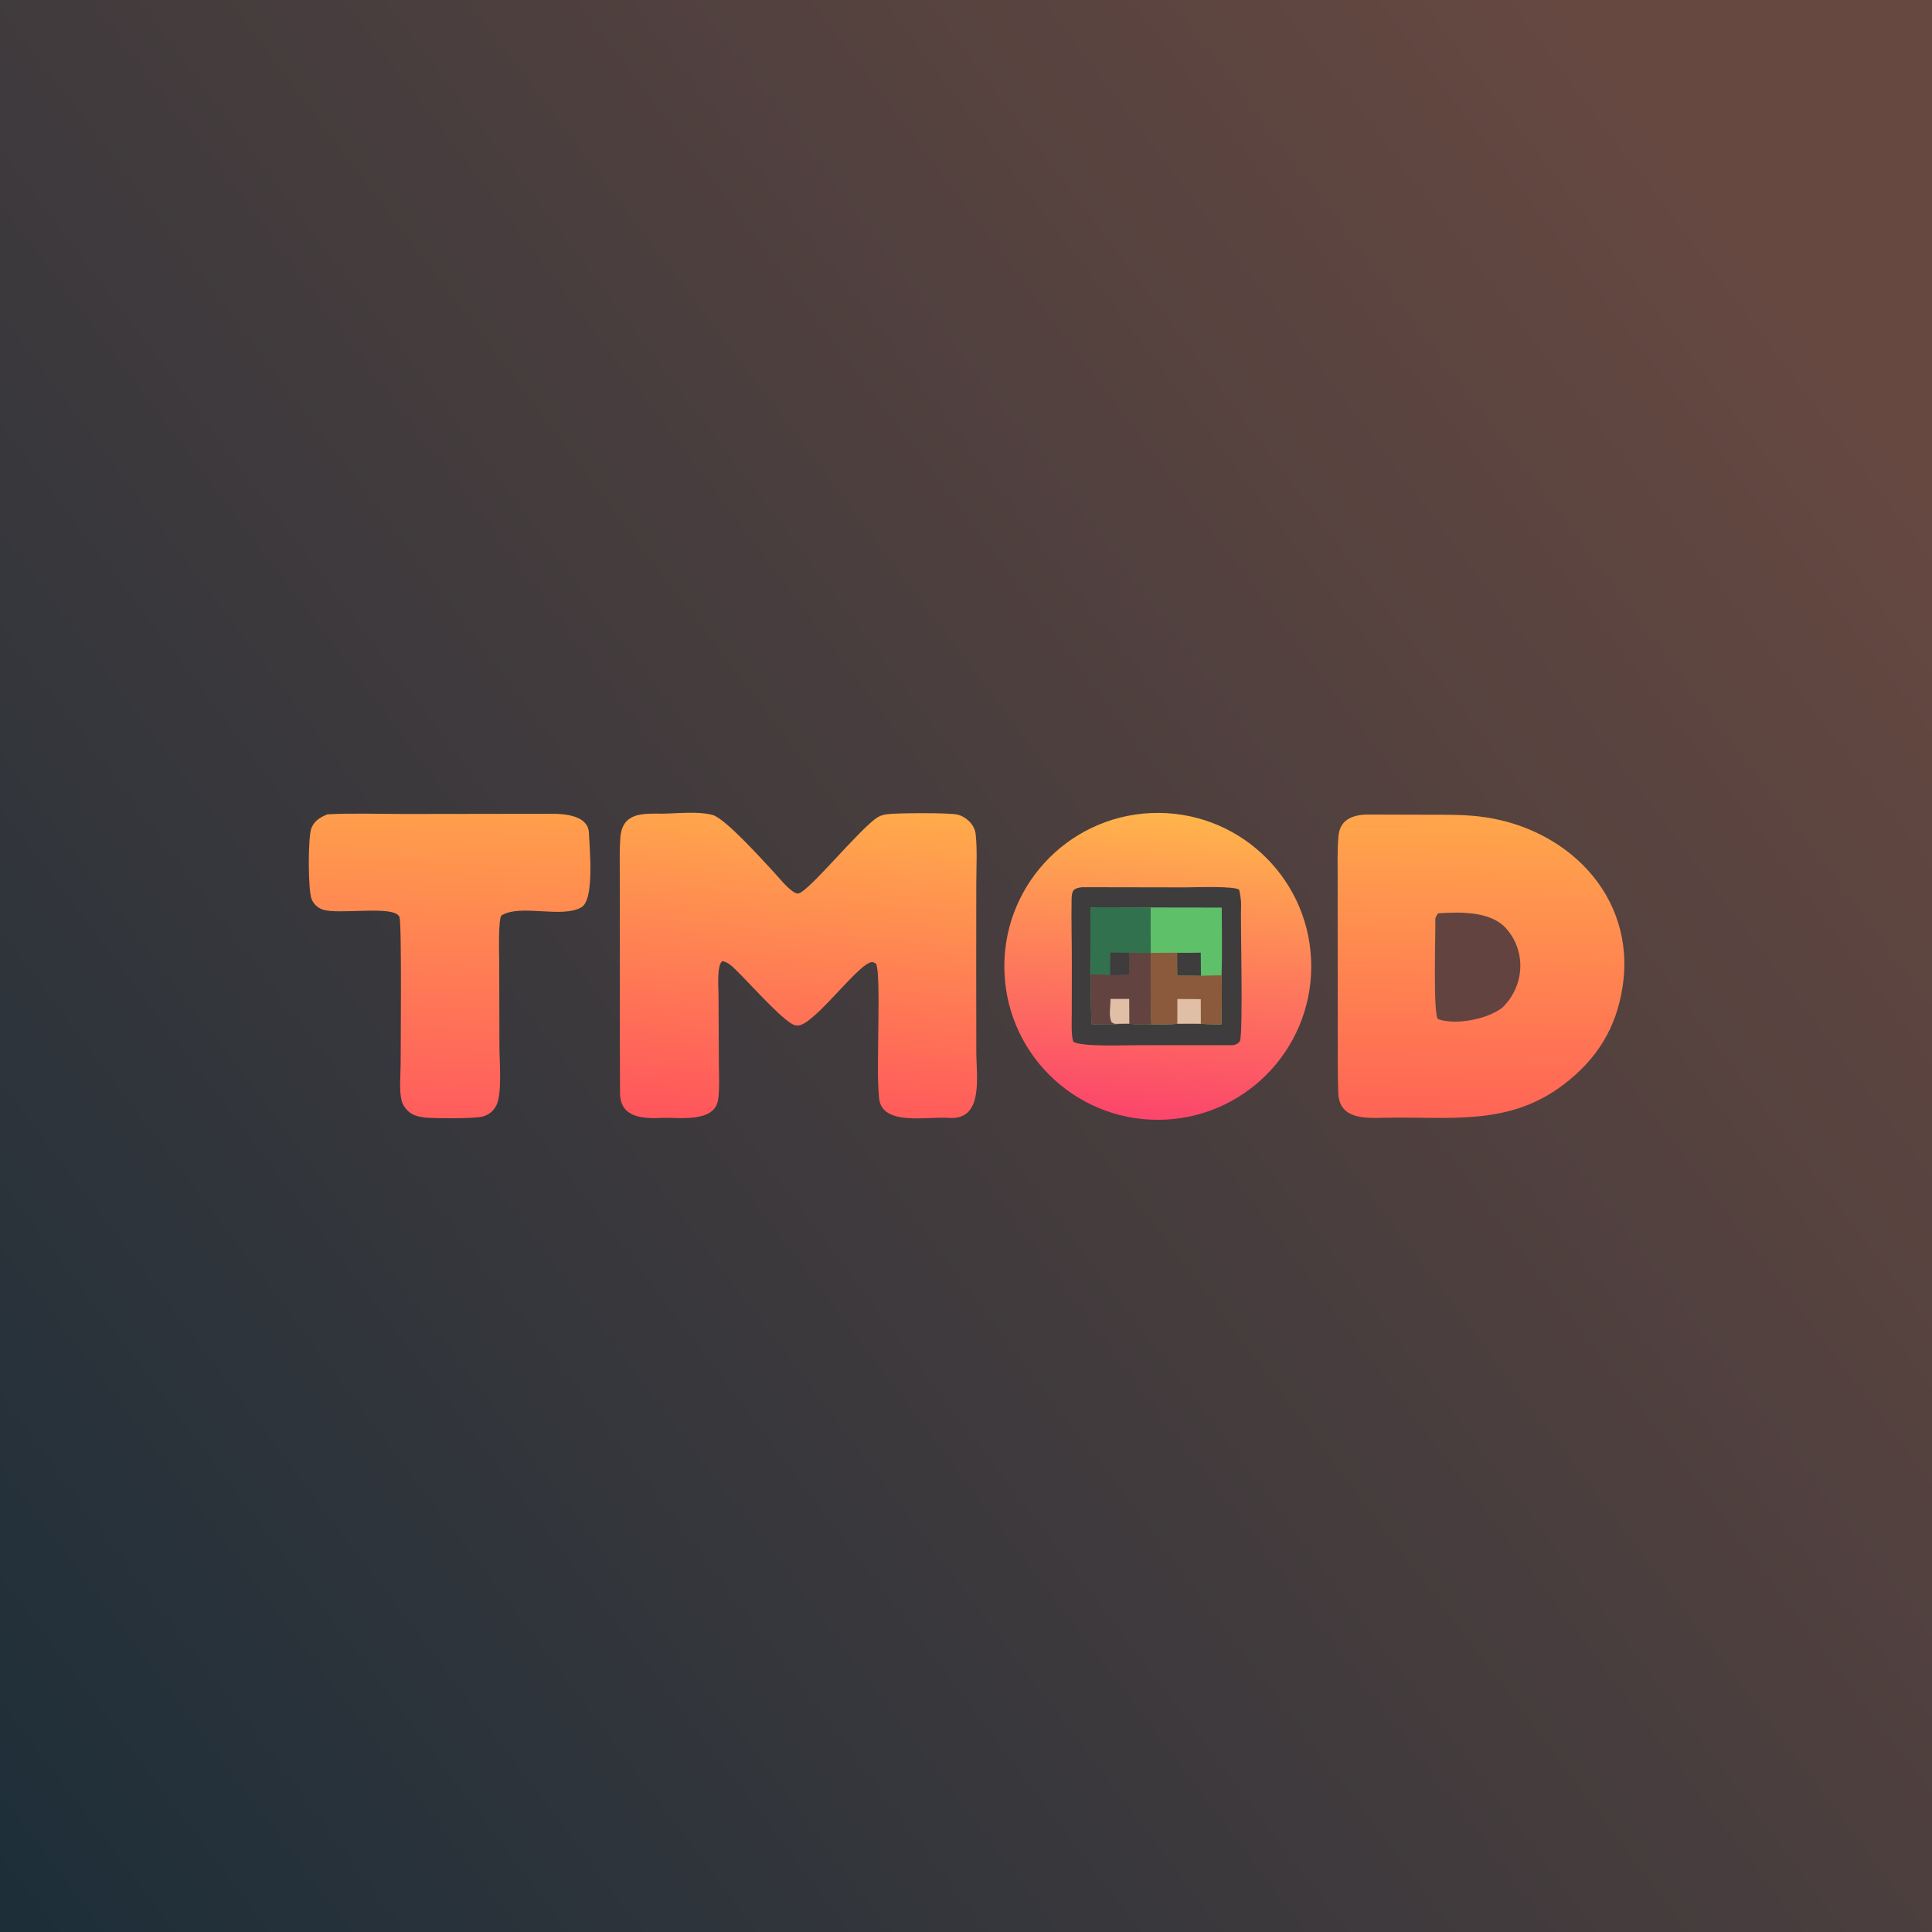 <?xml version="1.0" encoding="utf-8" ?><svg xmlns="http://www.w3.org/2000/svg" xmlns:xlink="http://www.w3.org/1999/xlink" width="1024" height="1024" viewBox="0 0 1024 1024"><defs><linearGradient id="gradient_0" gradientUnits="userSpaceOnUse" x1="-60.088" y1="944.01" x2="960.681" y2="172.397"><stop offset="0" stop-color="#1D2E39"/><stop offset="1" stop-color="#664841"/></linearGradient></defs><path fill="url(#gradient_0)" d="M0 0L766.927 0L1024 0L1024 255.994L1024 1024L0 1024L0 0Z"/><defs><linearGradient id="gradient_1" gradientUnits="userSpaceOnUse" x1="810.769" y1="207.43" x2="1027.515" y2="4.284"><stop offset="0" stop-color="#935A47" stop-opacity="0"/><stop offset="1" stop-color="#D37C52" stop-opacity="0"/></linearGradient></defs><path fill="url(#gradient_1)" d="M766.927 0L1024 0L1024 255.994L1023.56 256.612L1022.79 256.507C1021.73 257.094 1019.53 258.223 1018.78 258.958C1016.48 261.186 1007.99 266.966 1005.21 267.901C1002.16 268.926 995.829 272.285 993.951 272.651C985.174 274.36 979.892 276.937 973.987 283.893C972.749 285.352 970.547 287.448 968.679 288.246C962.424 290.919 955.628 293.24 949.549 296.299C945.121 298.527 939.729 303.699 934.592 304.889C932.258 305.43 929.956 303.362 927.002 303.312C918.06 303.161 910.267 302.807 901.323 303.486C894.67 297.032 892.033 292.357 887.413 284.347C884.12 278.637 879.313 272.495 875.307 267.159C872.97 264.045 874.63 262.727 872.77 259.701C864.468 253.51 868.918 247.036 857.203 243.496C846.224 240.179 840.302 228.456 836.187 218.535C834.057 213.398 820.24 206.166 815.122 203.072C808.934 202.021 804.457 191.814 800.731 189.659C791.956 184.584 792.059 183.632 786.591 175.637C785.227 173.643 775.919 170.525 773.271 166.007C769.483 159.543 769.903 154.546 766.69 148.097C761.252 139.903 748.895 129.393 741.53 123.269C732.989 116.168 730.066 86.477 729.719 75.83C729.422 62.914 728.47 53.286 733.638 41.038C735.539 36.533 739.39 31.75 740.422 28.859L741.043 29.064L741.743 30.921C741.768 26.773 741.72 28.281 744.364 24.943C748.625 19.578 753.474 15.022 758.443 10.35C760.795 8.138 766.721 3.225 766.927 0Z"/><defs><linearGradient id="gradient_2" gradientUnits="userSpaceOnUse" x1="430.761" y1="425.091" x2="414.772" y2="598.051"><stop offset="0" stop-color="#FFAB4B"/><stop offset="1" stop-color="#FF555C"/></linearGradient></defs><path fill="url(#gradient_2)" d="M351.158 431.256C359.417 431.148 369.63 429.892 377.577 431.908C384.308 433.615 404.361 456.056 410.213 462.343C413.223 465.577 416.289 469.587 419.856 472.206C420.765 472.874 422.097 473.822 423.292 473.528C429.04 472.112 455.636 439.299 465.042 433.258C466.639 432.232 468.304 431.813 470.166 431.552C475.075 430.863 502.829 430.713 507.425 431.736C509.314 432.156 511.145 433.189 512.639 434.399C515.134 436.419 516.816 439.064 517.149 442.286C518.026 450.748 517.474 459.665 517.456 468.194L517.412 514.154L517.468 557.713C517.489 570.674 521.568 594.067 502.647 592.5C491.976 591.616 467.444 597.087 465.94 582.127C464.881 571.583 465.49 557.279 465.51 546.398C465.519 540.594 466.259 514.327 464.329 510.828C463.13 510.01 462.468 509.662 460.968 510.238C452.975 513.305 431.175 543.288 422.937 543.55C421.316 543.602 420.171 543.01 418.863 542.138C411.43 537.178 397.57 521.44 390.275 514.327C388.366 512.465 385.507 509.498 382.726 509.516C379.828 511.852 380.808 523.851 380.84 527.659L381.012 563.285C381.035 568.994 381.454 577.218 380.631 582.75C378.754 595.367 359.86 592.119 350.865 592.522C340.545 592.983 328.67 592.443 328.614 579.211C328.575 569.992 328.528 560.389 328.528 551L328.516 497.421L328.495 462.979C328.493 456.611 328.31 450.378 328.786 444.019C329.806 430.385 340.846 431.195 351.158 431.256Z"/><defs><linearGradient id="gradient_3" gradientUnits="userSpaceOnUse" x1="785.662" y1="432.751" x2="782.501" y2="592.239"><stop offset="0" stop-color="#FFA64B"/><stop offset="1" stop-color="#FF6456"/></linearGradient></defs><path fill="url(#gradient_3)" d="M723.798 431.734L756.778 431.824C765.931 431.828 774.548 431.692 783.577 432.691C829.838 437.812 867.429 474.511 859.999 523.025C856.622 545.076 846.294 561.454 828.68 574.899C799.266 597.174 768.36 591.674 733.967 592.445C723.663 592.676 709.853 593.373 709.322 579.408C708.963 569.957 709.06 560.445 709.044 550.957L709 501.382L708.985 465.083C708.987 457.788 708.762 450.481 709.406 443.213C710.151 434.799 716.25 432.114 723.798 431.734Z"/><path fill="#624340" d="M762.24 484.079C773.668 483.316 789.901 482.864 798.09 491.891C809.294 504.242 807.959 522.802 796.291 534.053C788.305 540.307 771.439 543.432 762.268 540.207C759.428 539.208 760.937 492.509 760.761 487.148C760.728 486.163 761.71 484.809 762.24 484.079Z"/><defs><linearGradient id="gradient_4" gradientUnits="userSpaceOnUse" x1="620.048" y1="432.004" x2="606.508" y2="591.831"><stop offset="0" stop-color="#FFB44B"/><stop offset="1" stop-color="#FC466B"/></linearGradient></defs><path fill="url(#gradient_4)" d="M610.086 430.935C654.855 428.971 692.778 463.589 694.894 508.35C697.009 553.112 662.52 591.152 617.766 593.42C572.797 595.698 534.534 561.007 532.408 516.03C530.282 471.053 565.103 432.908 610.086 430.935Z"/><path fill="#3F3C3D" d="M573.581 470.236L627.722 470.333C632.741 470.343 654.191 469.462 656.78 471.576C657.221 473.357 657.895 477.471 657.813 479.162C657.389 487.928 658.983 546.512 657.221 551.803C655.952 553.332 655.625 553.329 653.783 553.96L602.809 553.974C595.634 553.973 574.392 554.904 569.053 552.283C567.609 550.223 568.071 539.777 568.063 536.776L568.101 511.217C568.122 499.634 567.759 488.04 567.969 476.466C568.055 471.683 569.178 470.775 573.581 470.236Z"/><path fill="#5EC069" d="M577.963 480.905C588.486 480.784 599.355 480.942 609.903 480.978L647.553 481.036C647.59 492.643 647.874 505.462 647.45 516.948C647.786 525.201 647.444 534.619 647.394 543.004C644.191 542.938 639.531 542.972 636.48 542.593C632.33 542.493 628.167 542.561 624.015 542.599C620.238 543.175 614.184 542.966 610.21 542.938C606.657 543.034 601.999 543.072 598.562 542.584L593.781 542.609C590.26 543.362 582.497 542.918 578.577 542.826C578.198 534.664 578.052 524.634 578.138 516.49C577.834 504.752 577.968 492.67 577.963 480.905Z"/><path fill="#32714D" d="M577.963 480.905C588.486 480.784 599.355 480.942 609.903 480.978C609.802 489.037 609.871 497.025 609.943 505.083C610.001 516.517 609.61 531.825 610.21 542.938C606.657 543.034 601.999 543.072 598.562 542.584L593.781 542.609C590.26 543.362 582.497 542.918 578.577 542.826C578.198 534.664 578.052 524.634 578.138 516.49C577.834 504.752 577.968 492.67 577.963 480.905Z"/><path fill="#624340" d="M609.943 505.083C610.001 516.517 609.61 531.825 610.21 542.938C606.657 543.034 601.999 543.072 598.562 542.584L593.781 542.609C590.26 543.362 582.497 542.918 578.577 542.826C578.198 534.664 578.052 524.634 578.138 516.49C580.92 516.559 585.782 516.539 588.386 516.834C591.324 516.954 595.464 516.649 598.487 516.508C598.563 512.768 598.461 508.765 598.434 505.003C602.23 505.035 606.16 505.124 609.943 505.083Z"/><path fill="#E0BFA6" d="M588.6 529.457L598.508 529.453L598.562 542.584L593.781 542.609C591.064 542.603 591.072 543.047 589.172 541.829C587.477 538.165 588.6 534.063 588.6 529.457Z"/><path fill="#3F3C3D" d="M588.461 504.86L598.434 505.003C598.461 508.765 598.563 512.768 598.487 516.508C595.464 516.649 591.324 516.954 588.386 516.834L588.461 504.86Z"/><path fill="#8B5A3C" d="M609.943 505.083C614.55 505.03 619.327 504.908 623.921 504.995C623.89 509.06 623.87 512.876 624.034 516.936L636.532 517.163C640.15 517.072 643.838 516.941 647.45 516.948C647.786 525.201 647.444 534.619 647.394 543.004C644.191 542.938 639.531 542.972 636.48 542.593C632.33 542.493 628.167 542.561 624.015 542.599C620.238 543.175 614.184 542.966 610.21 542.938C609.61 531.825 610.001 516.517 609.943 505.083Z"/><path fill="#E0BFA6" d="M624.024 529.502L636.437 529.557L636.48 542.593C632.33 542.493 628.167 542.561 624.015 542.599L624.024 529.502Z"/><path fill="#3F3C3D" d="M623.921 504.995C627.996 504.986 632.379 505.06 636.426 504.936L636.532 517.163L624.034 516.936C623.87 512.876 623.89 509.06 623.921 504.995Z"/><defs><linearGradient id="gradient_5" gradientUnits="userSpaceOnUse" x1="239.085" y1="429.704" x2="232.939" y2="591.397"><stop offset="0" stop-color="#FF9F4B"/><stop offset="1" stop-color="#FF5D5D"/></linearGradient></defs><path fill="url(#gradient_5)" d="M173.491 431.615C185.163 430.918 201.914 431.416 213.996 431.422L292.442 431.319C299.804 431.266 311.835 432.41 312.151 441.523C312.421 449.307 315.222 476.716 308.212 480.843C297.847 486.946 276.09 478.978 265.874 485.161C263.919 486.345 264.598 507.865 264.603 510.654L264.7 553.75C264.615 561.523 266.33 579.719 263.033 586.009C261.475 588.982 258.892 591.008 255.643 591.836C251.24 592.957 230.069 592.854 225.208 592.31C222.797 592.04 220.152 591.515 218.052 590.238C215.765 588.847 213.655 586.22 212.949 583.618C211.41 577.951 212.357 569.671 212.351 563.692C212.34 554.166 212.995 489.342 211.716 486.032C209.17 479.444 178.939 485.123 170.788 481.997C168.252 481.024 166.344 479.252 165.235 476.77C163.168 472.145 163.189 443.472 165.056 438.9C166.67 434.947 169.733 433.191 173.491 431.615Z"/></svg>